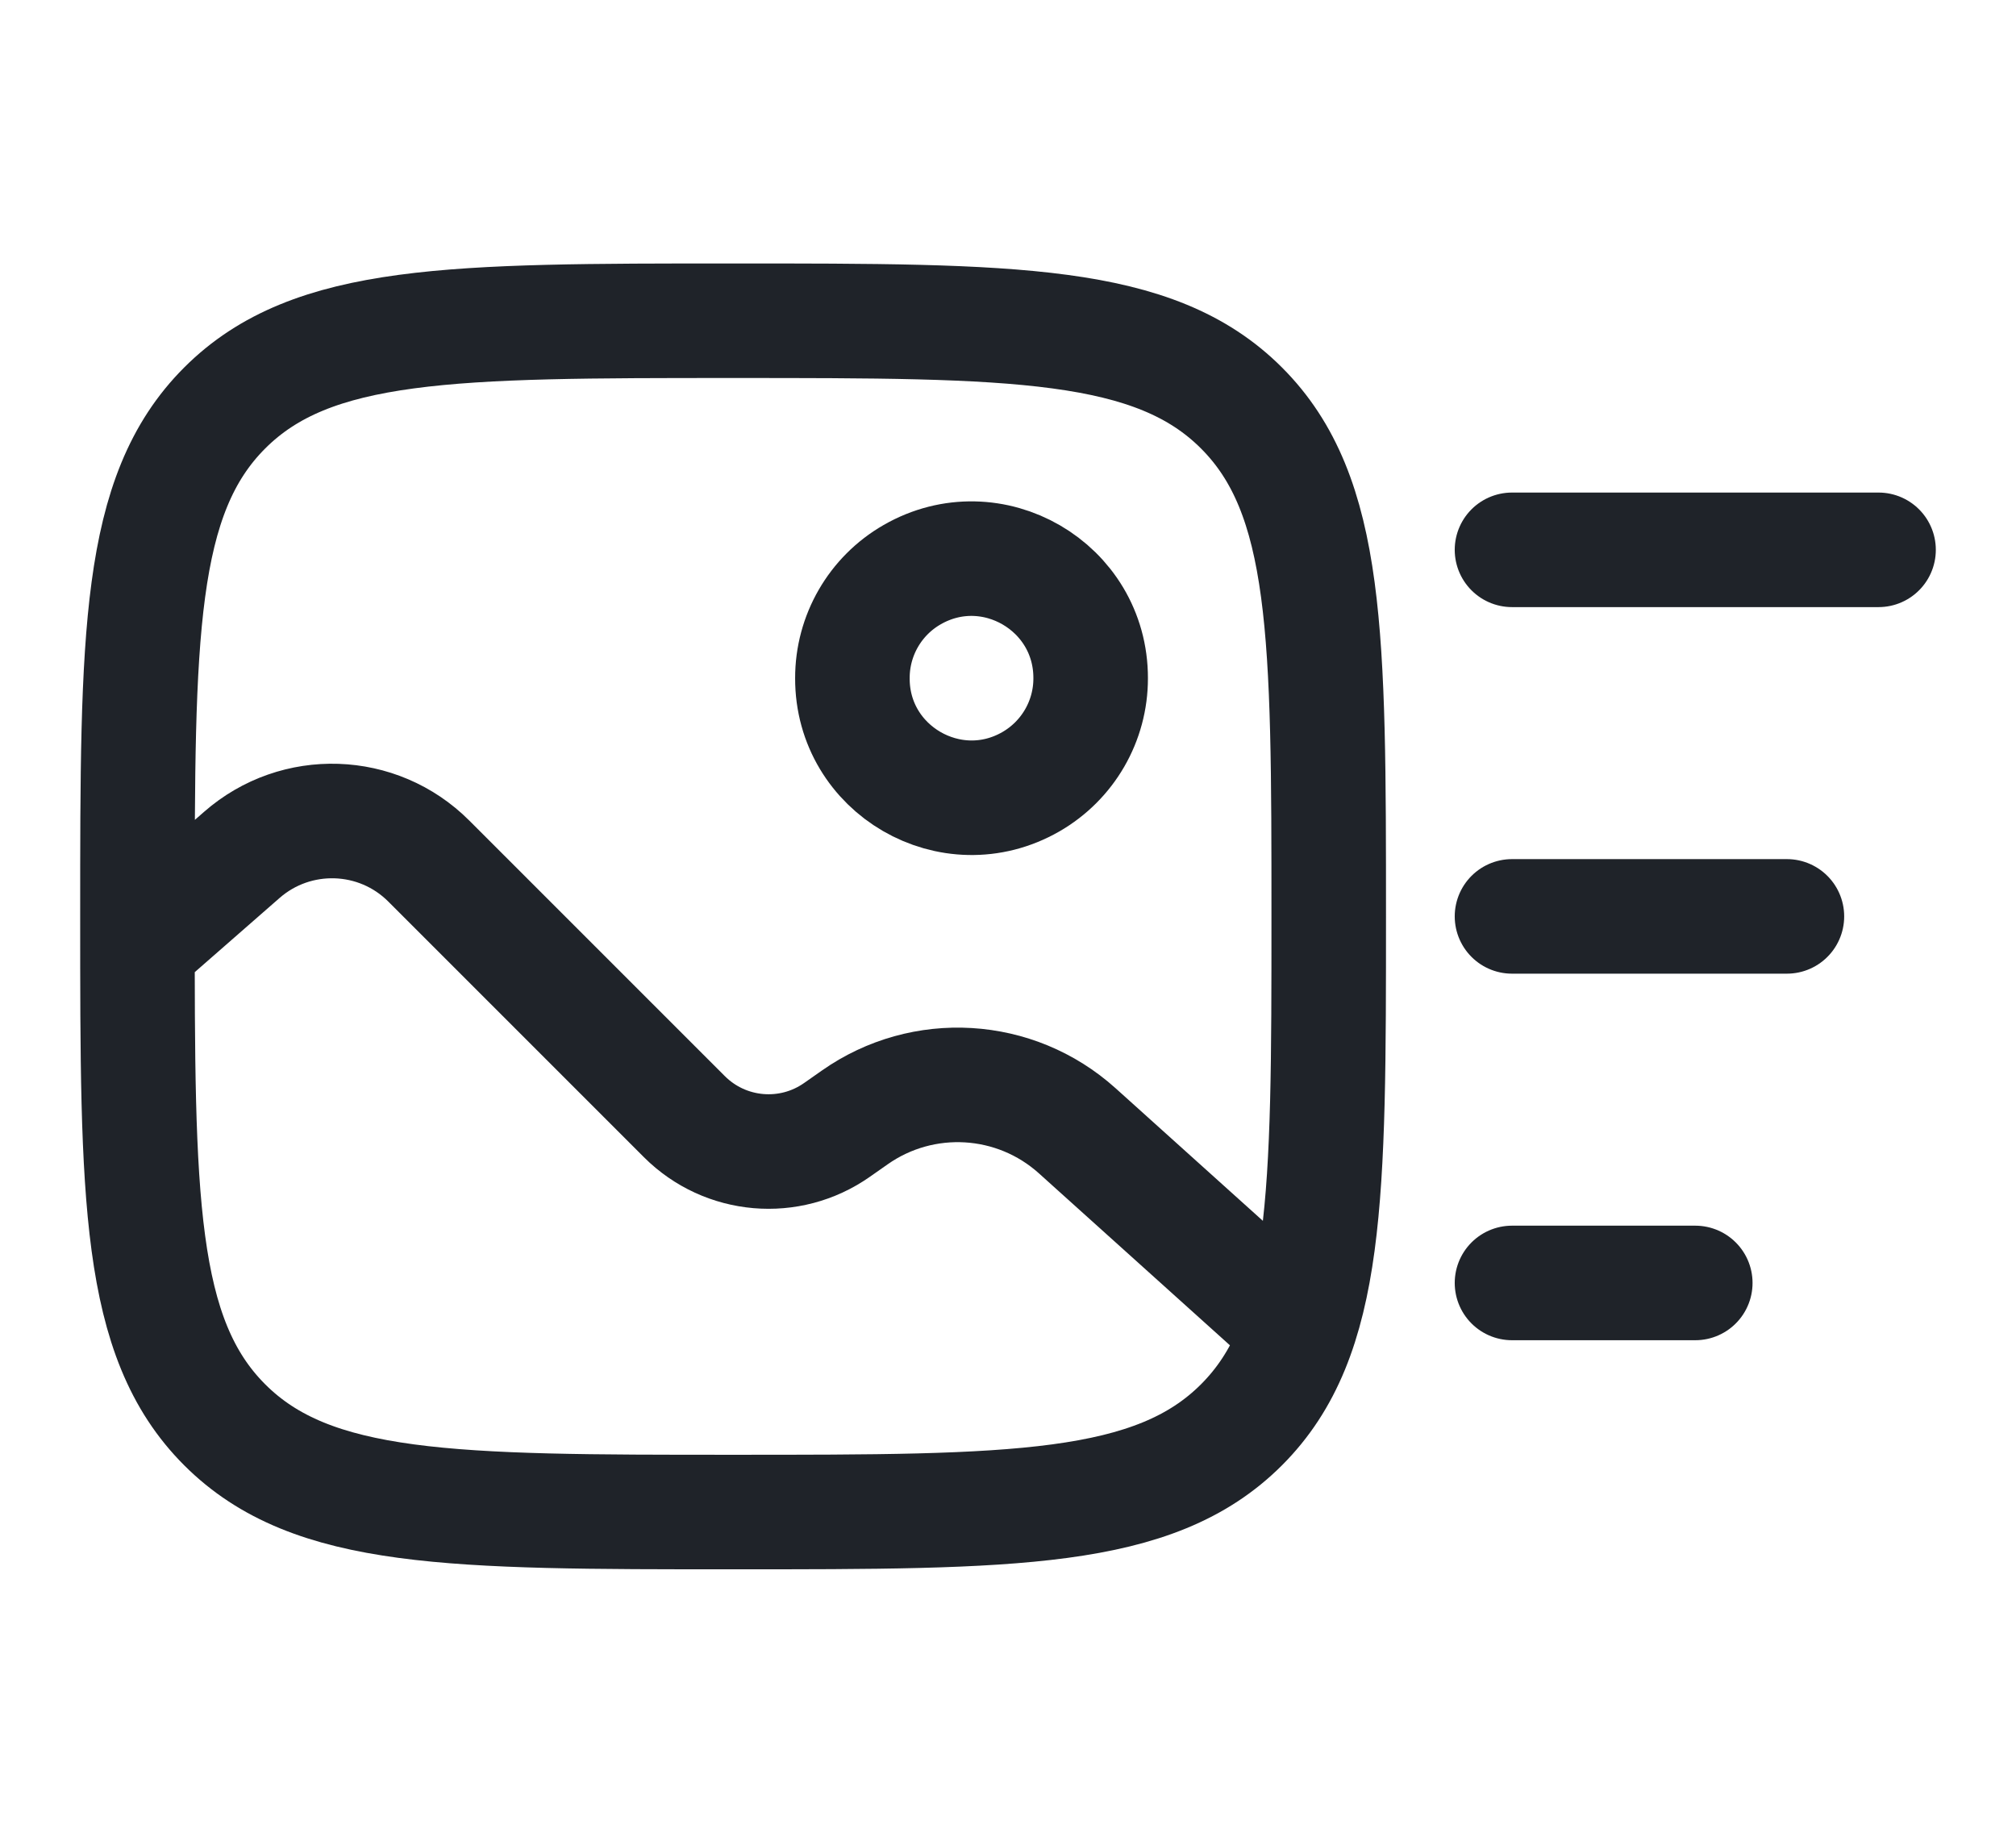 <svg width="22" height="20" viewBox="0 0 22 20" fill="none" xmlns="http://www.w3.org/2000/svg">
<path d="M1.5 10.325L2.639 9.329C3.231 8.811 4.124 8.84 4.68 9.397L7.468 12.185C7.915 12.632 8.618 12.693 9.135 12.329L9.329 12.193C10.073 11.671 11.079 11.731 11.755 12.339L13.85 14.225M1.5 10C1.5 6.936 1.5 5.404 2.452 4.452C3.404 3.5 4.936 3.5 8 3.5C11.064 3.5 12.596 3.5 13.548 4.452C14.5 5.404 14.5 6.936 14.5 10C14.5 13.064 14.5 14.596 13.548 15.548C12.596 16.5 11.064 16.5 8 16.5C4.936 16.5 3.404 16.5 2.452 15.548C1.5 14.596 1.5 13.064 1.5 10ZM9.302 7.401C9.299 8.401 10.381 9.029 11.249 8.531C11.654 8.298 11.903 7.867 11.902 7.401C11.904 6.4 10.822 5.772 9.954 6.271C9.55 6.503 9.301 6.934 9.302 7.401Z" stroke="#1F2329" stroke-width="1.25" stroke-linecap="round"/>
<path d="M20.5 6H16.5M19.5 10H16.5M18.5 14H16.5" stroke="#1F2329" stroke-width="1.25" stroke-linecap="round"/>
</svg>
